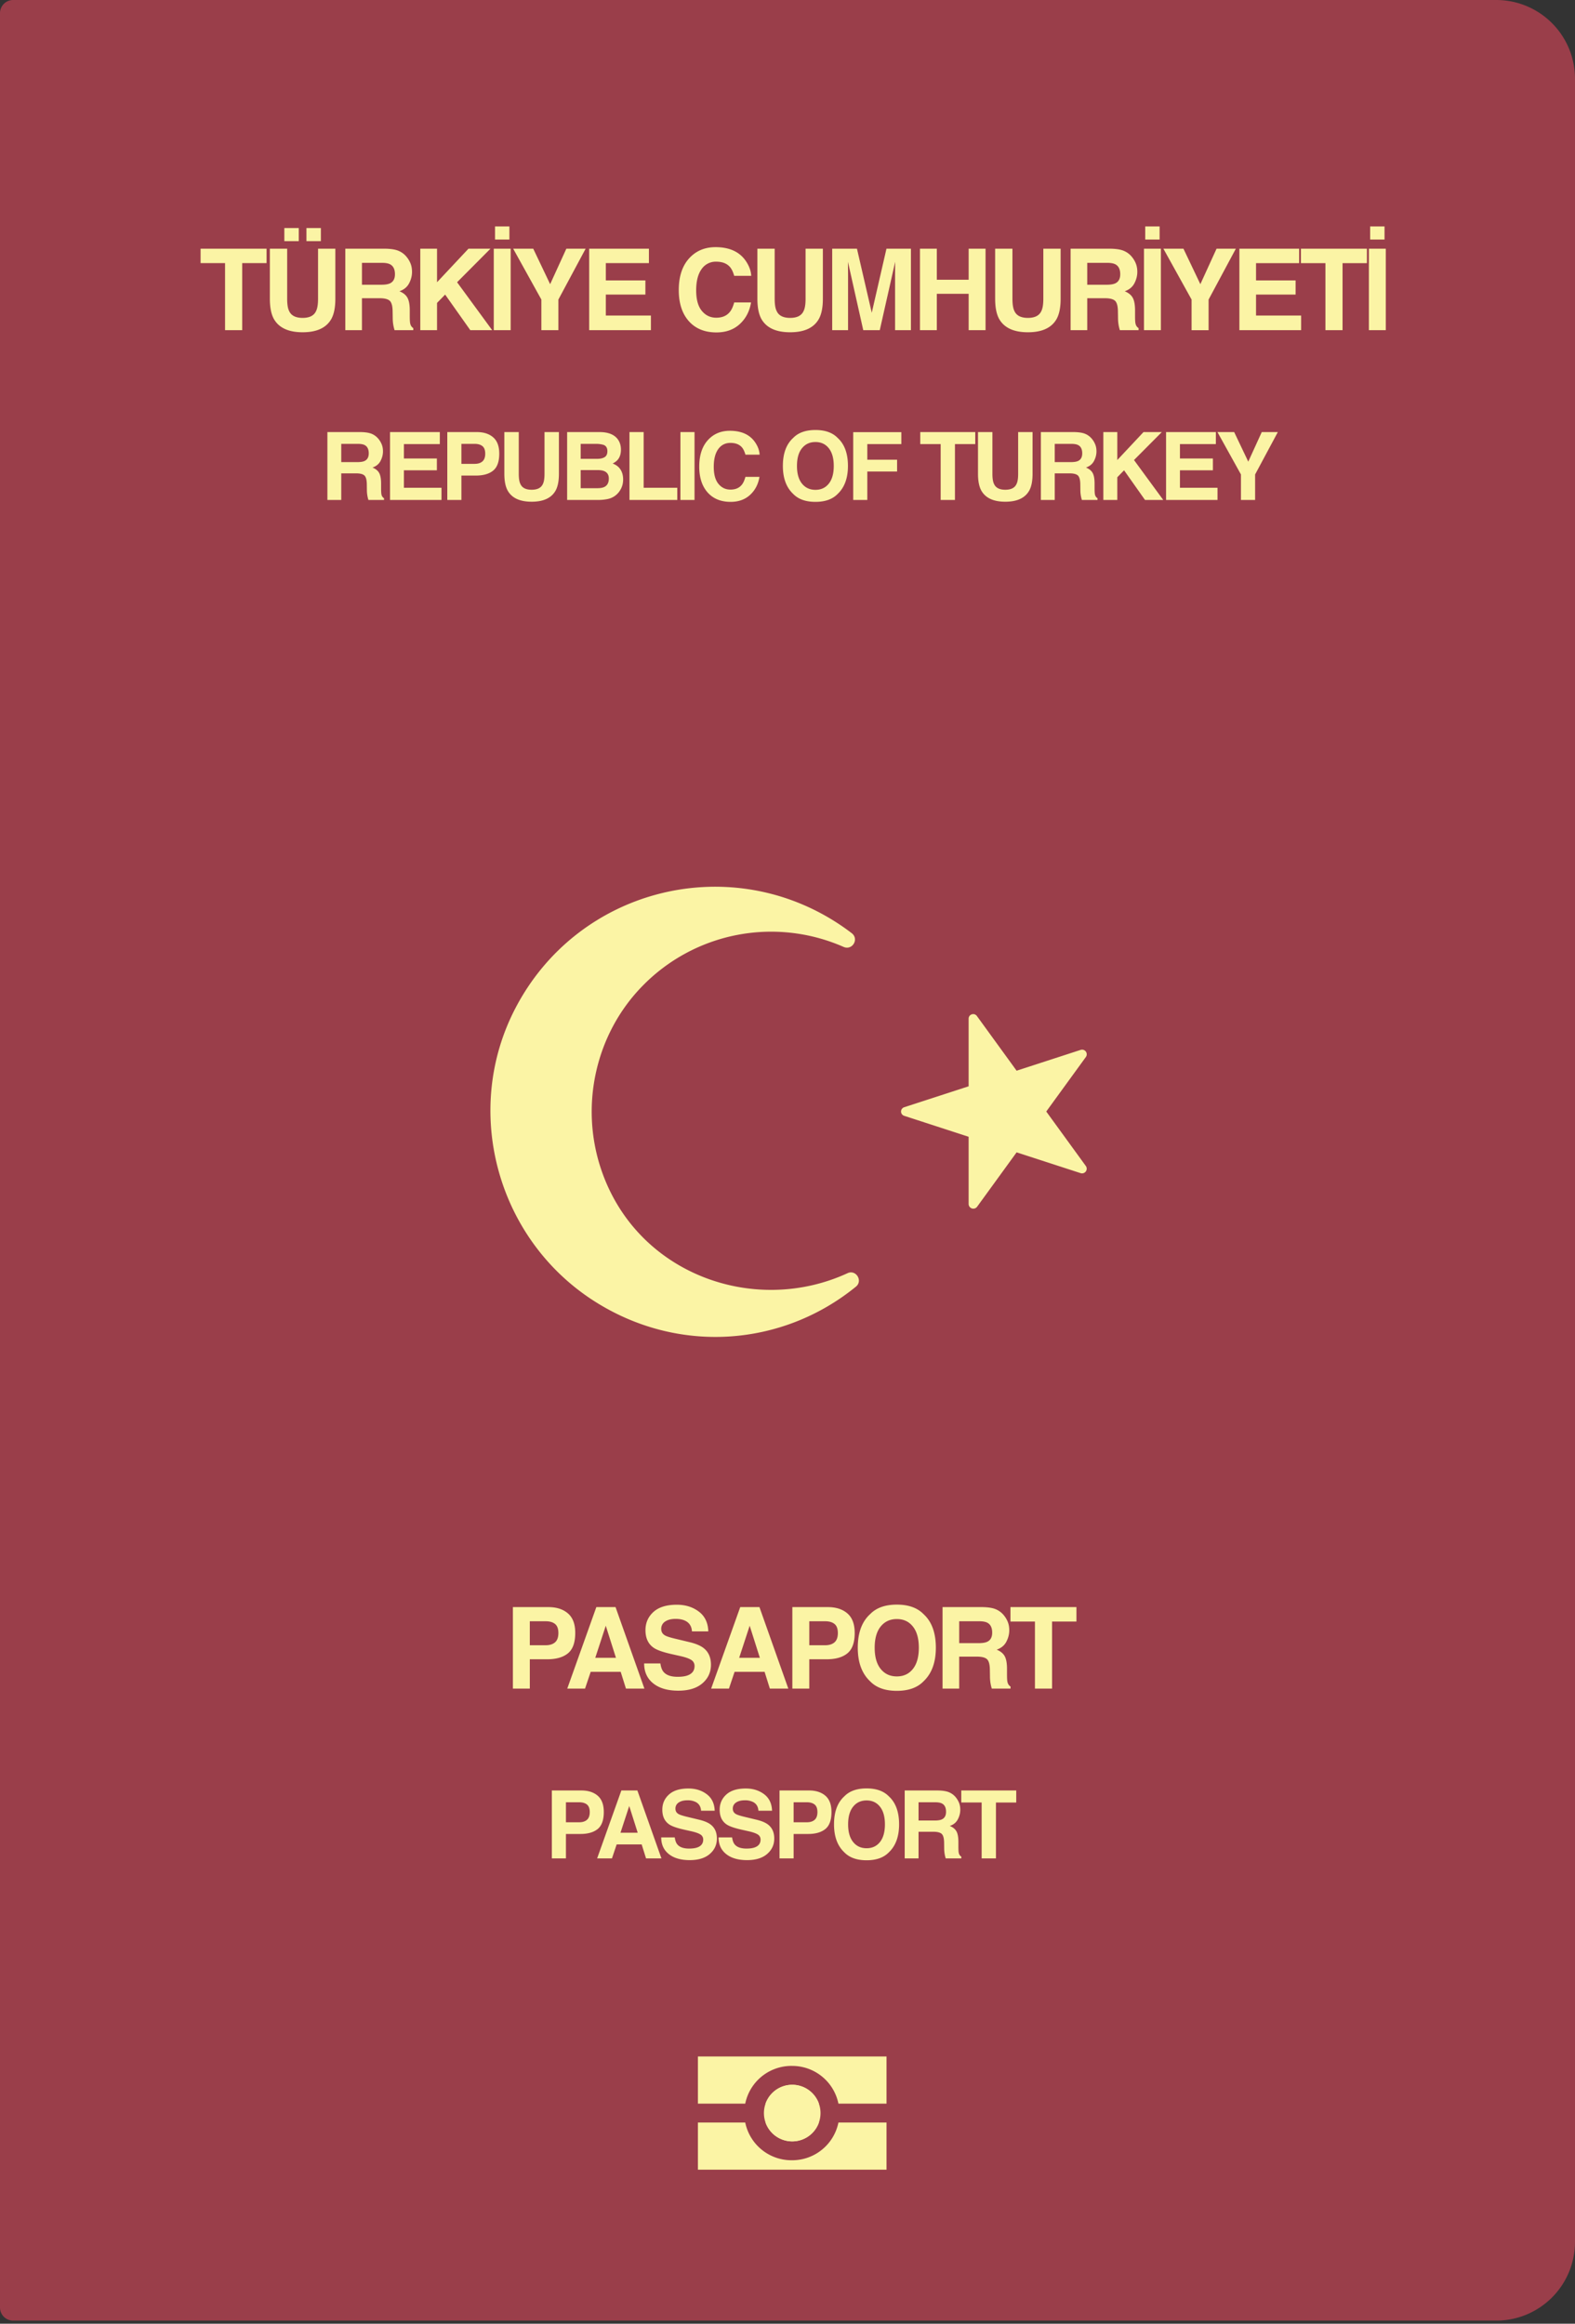 <svg xmlns="http://www.w3.org/2000/svg" width="120" height="177" viewBox="0 0 120 177">
    <rect x="0" y="0" width="120" height="177" fill="#333333" stroke="none"/>
    <g fill="none" fill-rule="evenodd">
        <path fill="#9A3E4A" d="M1 0h113a6 6 0 0 1 6 6v164.766a6 6 0 0 1-6 6H1a1 1 0 0 1-1-1V1a1 1 0 0 1 1-1z"/>
        <path fill="#FBF4A5" d="M64.268 72.126a13.699 13.699 0 0 0-15.337 2.997c-3.543 3.632-4.747 9.034-3.162 13.854 2.65 8.063 11.673 11.293 18.808 8.003.64-.296 1.185.58.638 1.026-5.64 4.598-13.615 5.186-20.009 1.058-7.375-4.764-9.994-14.505-5.927-22.286 4.7-8.994 15.954-11.892 24.35-6.577.435.275.856.568 1.262.88.584.447.05 1.341-.623 1.045zm4.62 12.216l4.912-1.596v-5.15c0-.337.43-.477.63-.205l3.026 4.167 4.88-1.586a.354.354 0 0 1 .395.545l-3.016 4.15 3.013 4.147a.355.355 0 0 1-.396.547l-4.876-1.584-3.009 4.142a.358.358 0 0 1-.647-.211V86.59l-4.913-1.597a.342.342 0 0 1 0-.65z"/>
        <path fill="#FBF4A5" fill-rule="nonzero" d="M20.31 18.944v1.099h-1.856v5.107h-1.306v-5.107h-1.865v-1.1h5.027zm.251 0h1.318v3.814c0 .427.05.738.151.935.158.348.5.522 1.028.522.525 0 .866-.174 1.023-.522.1-.197.151-.508.151-.935v-3.814h1.318v3.814c0 .66-.102 1.174-.307 1.541-.382.674-1.11 1.01-2.185 1.01s-1.805-.336-2.19-1.01c-.205-.367-.307-.881-.307-1.54v-3.815zm2.787-1.575h1.1v.998h-1.1v-.998zm-1.684 0h1.099v.998h-1.099v-.998zm5.914 2.653v1.667h1.47c.291 0 .51-.034.656-.101.258-.118.387-.351.387-.7 0-.375-.125-.628-.374-.757-.14-.073-.351-.11-.632-.11h-1.507zm1.776-1.078c.435.008.77.061 1.005.16.234.098.433.242.595.433.135.158.242.332.32.522.079.191.118.409.118.653 0 .295-.074.585-.223.87-.149.284-.394.486-.737.604.287.115.49.278.609.49.119.212.179.536.179.97v.417c0 .284.01.476.033.577.034.16.113.278.236.354v.156h-1.427a3.056 3.056 0 0 1-.139-.867l-.009-.577c-.005-.396-.078-.66-.216-.792-.14-.132-.4-.198-.781-.198h-1.34v2.434H26.31v-6.206h3.044zm2.668 0h1.276v2.555l2.395-2.555h1.676l-2.543 2.555 2.673 3.65h-1.667l-1.916-2.71-.618.635v2.076h-1.276v-6.206zm6.886 6.206H37.62v-6.206h1.288v6.206zm-1.192-7.903h1.095v.998h-1.095v-.998zm5.434 1.697h1.47l-2.076 3.873v2.333h-1.297v-2.333L39.1 18.944h1.528l1.288 2.703 1.234-2.703zm6.292 1.099h-3.284v1.317h3.015v1.078h-3.015v1.596h3.436v1.116h-4.703v-6.206h4.551v1.099zm2.274 2.054c0-1.083.29-1.918.872-2.505.505-.51 1.148-.766 1.928-.766 1.044 0 1.808.342 2.29 1.027.267.385.41.77.43 1.158h-1.297c-.084-.298-.192-.522-.324-.674-.236-.27-.585-.404-1.048-.404a1.3 1.3 0 0 0-1.116.57c-.272.38-.409.92-.409 1.615 0 .696.144 1.218.432 1.564.288.347.653.52 1.097.52.455 0 .801-.148 1.04-.446.132-.16.241-.4.328-.72h1.284c-.112.677-.399 1.227-.86 1.65-.462.424-1.054.636-1.775.636-.893 0-1.595-.286-2.106-.859-.51-.575-.766-1.364-.766-2.366zm5.99-3.153h1.317v3.814c0 .427.05.738.152.935.157.348.5.522 1.027.522.525 0 .866-.174 1.023-.522.101-.197.152-.508.152-.935v-3.814h1.318v3.814c0 .66-.103 1.174-.308 1.541-.381.674-1.11 1.01-2.185 1.01s-1.805-.336-2.19-1.01c-.204-.367-.306-.881-.306-1.54v-3.815zm9.833 0h1.865v6.206h-1.208v-4.198c0-.12.001-.29.004-.507.003-.218.004-.386.004-.503L67.03 25.15h-1.258l-1.167-5.208.004.503c.003.217.005.386.005.507v4.198h-1.209v-6.206h1.887l1.128 4.88 1.12-4.88zm2.554 6.206v-6.206h1.284v2.366h2.425v-2.366h1.288v6.206h-1.288v-2.77h-2.425v2.77h-1.284zm5.728-6.206h1.318v3.814c0 .427.05.738.151.935.157.348.5.522 1.028.522.524 0 .865-.174 1.023-.522.1-.197.151-.508.151-.935v-3.814h1.318v3.814c0 .66-.102 1.174-.307 1.541-.382.674-1.11 1.01-2.185 1.01s-1.805-.336-2.19-1.01c-.205-.367-.307-.881-.307-1.54v-3.815zm7.016 1.078v1.667h1.47c.292 0 .51-.034.657-.101.258-.118.387-.351.387-.7 0-.375-.125-.628-.375-.757-.14-.073-.35-.11-.631-.11h-1.508zm1.777-1.078c.435.008.77.061 1.004.16.235.098.433.242.596.433.135.158.242.332.32.522.079.191.118.409.118.653 0 .295-.074.585-.223.87-.149.284-.394.486-.737.604.286.115.49.278.608.49.12.212.18.536.18.97v.417c0 .284.01.476.033.577.034.16.112.278.236.354v.156h-1.427a3.056 3.056 0 0 1-.139-.867l-.009-.577c-.005-.396-.078-.66-.217-.792s-.399-.198-.78-.198h-1.34v2.434H81.57v-6.206h3.044zm3.834 6.206H87.16v-6.206h1.288v6.206zm-1.192-7.903h1.095v.998h-1.095v-.998zm5.434 1.697h1.47l-2.076 3.873v2.333h-1.297v-2.333l-2.147-3.873h1.528l1.288 2.703 1.234-2.703zm6.292 1.099h-3.284v1.317h3.015v1.078h-3.015v1.596h3.436v1.116H94.43v-6.206h4.551v1.099zm5.164-1.1v1.1h-1.856v5.107h-1.305v-5.107h-1.866v-1.1h5.027zm1.438 6.207h-1.288v-6.206h1.288v6.206zm-1.191-7.903h1.095v.998h-1.095v-.998zM42.543 124.391c0-.322-.084-.553-.254-.69-.17-.138-.408-.206-.714-.206h-1.208v1.827h1.208c.306 0 .544-.075.714-.223.17-.15.254-.385.254-.708zm1.285-.008c0 .733-.186 1.25-.556 1.554-.37.303-.9.454-1.587.454h-1.318v2.232h-1.289v-6.206h2.703c.624 0 1.12.16 1.49.48.371.32.557.815.557 1.486zm1.526 1.895h1.575l-.775-2.442-.8 2.442zm.08-3.861h1.465l2.198 6.206h-1.406l-.4-1.276h-2.286l-.43 1.276H43.22l2.215-6.206zm4.882 4.29c.04.284.116.495.232.636.21.255.57.383 1.082.383.306 0 .554-.034.745-.101.362-.13.543-.37.543-.72a.531.531 0 0 0-.27-.476c-.18-.11-.461-.206-.846-.29l-.657-.148c-.645-.146-1.091-.304-1.338-.475-.419-.287-.628-.734-.628-1.344 0-.555.202-1.017.606-1.385.405-.367.998-.551 1.781-.551.654 0 1.212.173 1.674.52.462.346.704.85.726 1.51H52.72c-.022-.374-.185-.64-.488-.797-.202-.104-.454-.155-.754-.155-.334 0-.6.067-.8.202a.644.644 0 0 0-.299.564c0 .222.098.387.295.497.126.073.396.158.808.256l1.07.257c.468.113.822.263 1.06.45.371.293.556.715.556 1.268 0 .567-.216 1.038-.65 1.413-.434.374-1.046.562-1.838.562-.808 0-1.444-.185-1.907-.554-.463-.369-.695-.876-.695-1.522h1.238zm6.002-.43h1.575l-.775-2.441-.8 2.442zm.08-3.86h1.465l2.198 6.206h-1.406l-.4-1.276h-2.287l-.429 1.276h-1.356l2.215-6.206zm7.438 1.974c0-.322-.085-.553-.255-.69-.17-.138-.408-.206-.714-.206H61.66v1.827h1.208c.306 0 .544-.075.714-.223.17-.15.255-.385.255-.708zm1.284-.008c0 .733-.185 1.25-.556 1.554-.37.303-.9.454-1.587.454h-1.318v2.232H60.37v-6.206h2.703c.623 0 1.12.16 1.49.48.37.32.556.815.556 1.486zm3.21 3.313c.514 0 .922-.189 1.223-.568.302-.379.453-.918.453-1.617 0-.696-.15-1.234-.453-1.614-.301-.38-.71-.57-1.223-.57-.513 0-.923.189-1.23.568-.305.378-.458.917-.458 1.616 0 .7.153 1.238.459 1.617.306.379.716.568 1.23.568zm2.973-2.185c0 1.115-.313 1.968-.94 2.56-.468.483-1.146.724-2.033.724s-1.565-.241-2.033-.724c-.63-.592-.943-1.445-.943-2.56 0-1.136.314-1.99.943-2.56.468-.482 1.146-.724 2.033-.724s1.565.242 2.034.724c.626.57.939 1.424.939 2.56zm1.779-2.016v1.667h1.47c.291 0 .51-.034.656-.101.258-.118.387-.351.387-.7 0-.375-.125-.628-.374-.757-.14-.073-.351-.11-.632-.11h-1.507zm1.776-1.078c.436.008.77.061 1.005.16.234.098.433.243.595.433.135.158.242.332.32.522.079.191.118.409.118.653 0 .295-.074.585-.223.87-.149.284-.394.486-.737.604.287.115.49.278.609.49.119.212.179.536.179.97v.417c0 .284.01.476.033.577.034.16.113.278.236.354v.156h-1.427a3.056 3.056 0 0 1-.139-.867l-.009-.577c-.005-.396-.077-.66-.216-.792-.14-.132-.4-.198-.781-.198h-1.34v2.434h-1.267v-6.206h3.044zm7.156 0v1.099h-1.857v5.107h-1.305v-5.107h-1.865v-1.1h5.027zM44.933 138.03c0-.268-.071-.46-.213-.575-.141-.114-.34-.172-.594-.172h-1.007v1.523h1.007c.255 0 .453-.062.594-.186.142-.124.213-.32.213-.59zm1.07-.006c0 .61-.155 1.042-.463 1.294-.31.253-.75.38-1.323.38h-1.098v1.859h-1.074v-5.172h2.253c.519 0 .933.134 1.242.4.308.267.463.68.463 1.239zm1.272 1.579h1.312l-.646-2.035-.666 2.035zm.066-3.218h1.221l1.832 5.172h-1.172l-.333-1.063h-1.906l-.357 1.063h-1.13l1.845-5.172zm4.069 3.575c.032.237.097.413.193.53.175.213.476.32.901.32.255 0 .462-.029.621-.085.302-.107.453-.307.453-.6a.443.443 0 0 0-.225-.396c-.15-.091-.384-.172-.705-.242l-.547-.123c-.538-.122-.91-.254-1.116-.396-.348-.24-.523-.612-.523-1.12 0-.463.169-.848.506-1.154.336-.306.831-.46 1.484-.46.545 0 1.01.145 1.394.434.385.289.587.708.606 1.257h-1.039c-.019-.31-.154-.532-.407-.663a1.365 1.365 0 0 0-.628-.13c-.278 0-.5.057-.667.169a.536.536 0 0 0-.249.47c0 .185.082.323.246.414.105.06.33.132.674.214l.89.214c.391.094.686.219.885.376.309.243.463.595.463 1.056 0 .472-.18.865-.542 1.177-.361.312-.872.468-1.532.468-.673 0-1.203-.154-1.589-.461-.386-.308-.579-.73-.579-1.269h1.032zm4.37 0c.032.237.097.413.193.53.175.213.476.32.901.32.255 0 .462-.029.621-.085.302-.107.453-.307.453-.6a.443.443 0 0 0-.224-.396c-.15-.091-.385-.172-.706-.242l-.547-.123c-.538-.122-.91-.254-1.116-.396-.348-.24-.523-.612-.523-1.12 0-.463.169-.848.506-1.154.336-.306.831-.46 1.484-.46.545 0 1.01.145 1.394.434.385.289.587.708.606 1.257h-1.039c-.019-.31-.154-.532-.407-.663a1.365 1.365 0 0 0-.628-.13c-.278 0-.5.057-.667.169a.536.536 0 0 0-.249.47c0 .185.082.323.246.414.105.06.33.132.674.214l.89.214c.391.094.686.219.885.376.309.243.463.595.463 1.056 0 .472-.18.865-.542 1.177-.361.312-.872.468-1.531.468-.674 0-1.204-.154-1.59-.461-.386-.308-.579-.73-.579-1.269h1.032zm6.5-1.93c0-.268-.071-.46-.213-.575-.141-.114-.34-.172-.594-.172h-1.007v1.523h1.007c.255 0 .453-.062.594-.186.142-.124.213-.32.213-.59zm1.07-.006c0 .61-.155 1.042-.463 1.294-.31.253-.75.38-1.323.38h-1.098v1.859h-1.074v-5.172h2.252c.52 0 .934.134 1.243.4.308.267.463.68.463 1.239zm2.675 2.761c.428 0 .768-.158 1.02-.474.25-.315.377-.765.377-1.347 0-.58-.126-1.029-.378-1.346-.251-.316-.59-.475-1.019-.475-.428 0-.77.158-1.024.474-.255.315-.383.765-.383 1.347s.128 1.032.383 1.347c.255.316.596.474 1.024.474zm2.477-1.821c0 .929-.26 1.64-.782 2.133-.39.403-.956.604-1.695.604-.74 0-1.304-.201-1.695-.604-.524-.493-.786-1.204-.786-2.133 0-.947.262-1.658.786-2.133.391-.403.956-.604 1.695-.604.74 0 1.304.201 1.695.604.521.475.782 1.186.782 2.133zm1.483-1.68v1.389h1.224c.243 0 .426-.028.547-.084.216-.099.323-.293.323-.583 0-.313-.104-.524-.312-.631-.117-.061-.292-.092-.526-.092h-1.256zm1.48-.899c.363.007.642.052.837.134.195.081.36.202.497.36.112.132.2.277.266.436.066.159.098.34.098.544 0 .245-.062.487-.186.724-.123.238-.328.406-.614.504.24.096.408.232.507.409.1.176.15.446.15.808v.348c0 .236.009.396.028.48a.432.432 0 0 0 .196.295v.13h-1.19a2.547 2.547 0 0 1-.116-.723l-.006-.48c-.005-.33-.065-.55-.18-.66-.117-.11-.333-.165-.652-.165h-1.115v2.028h-1.056v-5.172h2.536zm5.963 0v.916h-1.547v4.256h-1.088V137.3H73.24v-.916h4.19zM26 33.81v1.39h1.225c.243 0 .426-.028.547-.084.215-.099.323-.293.323-.583 0-.313-.104-.524-.312-.631-.117-.061-.293-.092-.526-.092H26zm1.481-.898c.363.007.642.052.837.133.195.082.36.203.496.362.113.13.201.276.267.435.065.159.098.34.098.544 0 .245-.062.487-.186.724-.124.238-.328.406-.614.504.239.096.408.232.507.409.1.176.15.446.15.808v.348c0 .236.009.396.027.48a.432.432 0 0 0 .197.295v.13h-1.19a2.547 2.547 0 0 1-.116-.723l-.006-.48c-.005-.33-.065-.55-.181-.66-.116-.11-.333-.165-.65-.165H26v2.028h-1.056v-5.172h2.537zm6.03.916h-2.737v1.098h2.512v.898h-2.512v1.33h2.863v.93h-3.92v-5.172h3.794v.916zm3.458.73c0-.27-.071-.461-.213-.576-.141-.114-.34-.172-.594-.172h-1.007v1.523h1.007c.255 0 .453-.062.594-.186.142-.124.213-.32.213-.59zm1.07-.007c0 .61-.155 1.042-.463 1.294-.31.253-.75.38-1.323.38h-1.098v1.859H34.08v-5.172h2.252c.52 0 .934.133 1.243.4.308.267.463.68.463 1.239zm.387-1.639h1.099v3.179c0 .355.042.615.126.779.131.29.416.435.856.435.437 0 .722-.145.853-.435.084-.164.126-.424.126-.78v-3.178h1.098v3.179c0 .55-.085.978-.256 1.284-.318.561-.925.842-1.82.842-.897 0-1.505-.28-1.825-.842-.171-.306-.257-.734-.257-1.284v-3.179zm5.816.898v1.14h1.27c.227 0 .411-.042.553-.127.141-.086.212-.237.212-.455 0-.24-.093-.4-.28-.477a1.986 1.986 0 0 0-.618-.08h-1.137zm0 1.997v1.379h1.27c.227 0 .404-.03.53-.092.23-.112.344-.327.344-.645 0-.27-.111-.454-.333-.555-.124-.056-.299-.085-.523-.087h-1.288zm1.48-2.895c.635.01 1.084.193 1.348.551.16.22.239.483.239.79 0 .315-.08.569-.239.76-.089.108-.22.207-.393.296.264.095.464.247.598.456.135.208.202.46.202.758 0 .306-.077.58-.232.824a1.43 1.43 0 0 1-.956.667c-.225.046-.47.07-.735.07h-2.343v-5.172h2.512zm2.238 0h1.08v4.242h2.562v.93H47.96v-5.172zm4.956 5.172h-1.074v-5.172h1.074v5.172zm.36-2.544c0-.903.241-1.599.726-2.088.42-.425.956-.638 1.607-.638.87 0 1.506.285 1.908.856.222.32.342.642.358.965h-1.08c-.07-.248-.16-.435-.27-.562-.197-.224-.488-.336-.874-.336-.393 0-.703.158-.93.475-.227.317-.34.766-.34 1.346 0 .58.12 1.014.36 1.303.239.289.544.433.913.433.38 0 .668-.124.867-.372.11-.133.2-.333.273-.6h1.07c-.093.564-.332 1.023-.717 1.376-.385.353-.878.53-1.479.53-.744 0-1.328-.239-1.754-.716-.426-.48-.639-1.137-.639-1.972zm8.852 1.772c.428 0 .768-.158 1.019-.474.251-.315.377-.765.377-1.347 0-.58-.126-1.029-.377-1.346-.251-.317-.591-.475-1.02-.475-.427 0-.769.158-1.024.474-.255.315-.382.765-.382 1.347s.127 1.032.382 1.347c.255.316.597.474 1.025.474zm2.477-1.821c0 .929-.261 1.64-.783 2.133-.39.403-.955.604-1.694.604-.74 0-1.304-.201-1.695-.604-.524-.493-.786-1.204-.786-2.133 0-.947.262-1.658.786-2.133.39-.403.956-.604 1.695-.604.739 0 1.304.201 1.694.604.522.475.783 1.186.783 2.133zm.402-2.572h3.666v.909H66.08v1.19h2.27v.898h-2.27v2.168h-1.073v-5.165zm9.298-.007v.916h-1.548v4.256H71.67v-4.256h-1.555v-.916h4.19zm.209 0h1.098v3.179c0 .355.042.615.126.779.131.29.416.435.856.435.438 0 .722-.145.853-.435.084-.164.126-.424.126-.78v-3.178h1.098v3.179c0 .55-.085.978-.256 1.284-.318.561-.925.842-1.82.842-.897 0-1.505-.28-1.825-.842-.171-.306-.256-.734-.256-1.284v-3.179zm5.847.898v1.39h1.224c.244 0 .426-.028.548-.084.215-.099.322-.293.322-.583 0-.313-.104-.524-.312-.631-.117-.061-.292-.092-.526-.092H80.36zm1.48-.898c.363.007.642.052.837.133.195.082.361.203.497.362.112.13.2.276.266.435.066.159.099.34.099.544 0 .245-.062.487-.186.724-.124.238-.33.406-.614.504.238.096.407.232.507.409.099.176.149.446.149.808v.348c0 .236.009.396.028.48a.432.432 0 0 0 .196.295v.13h-1.19a2.547 2.547 0 0 1-.116-.723l-.006-.48c-.005-.33-.065-.55-.18-.66-.116-.11-.333-.165-.652-.165h-1.115v2.028h-1.056v-5.172h2.536zm2.223 0h1.063v2.13l1.997-2.13h1.396l-2.12 2.13 2.229 3.042h-1.39l-1.596-2.26-.516.53v1.73h-1.063v-5.172zm8.574.916H89.9v1.098h2.512v.898h-2.512v1.33h2.863v.93h-3.92v-5.172h3.794v.916zm3.496-.916h1.224l-1.73 3.228v1.944h-1.08V36.14l-1.79-3.228h1.274l1.074 2.253 1.028-2.253z"/>
        <path fill="#FBF4A5" d="M53.174 156.647h14.371v3.593H53.174zM53.174 161.677h14.371v3.593H53.174z"/>
        <path fill="#9A3E4A" fill-rule="nonzero" d="M60.36 164.55a3.593 3.593 0 1 1 0-7.185 3.593 3.593 0 0 1 0 7.186zm0-1.436a2.156 2.156 0 1 0 0-4.312 2.156 2.156 0 0 0 0 4.312z"/>
        <path fill="#FBF4A5" fill-rule="nonzero" d="M60.36 163.114a2.156 2.156 0 1 0 0-4.312 2.156 2.156 0 0 0 0 4.312z"/>
    </g>
</svg>

